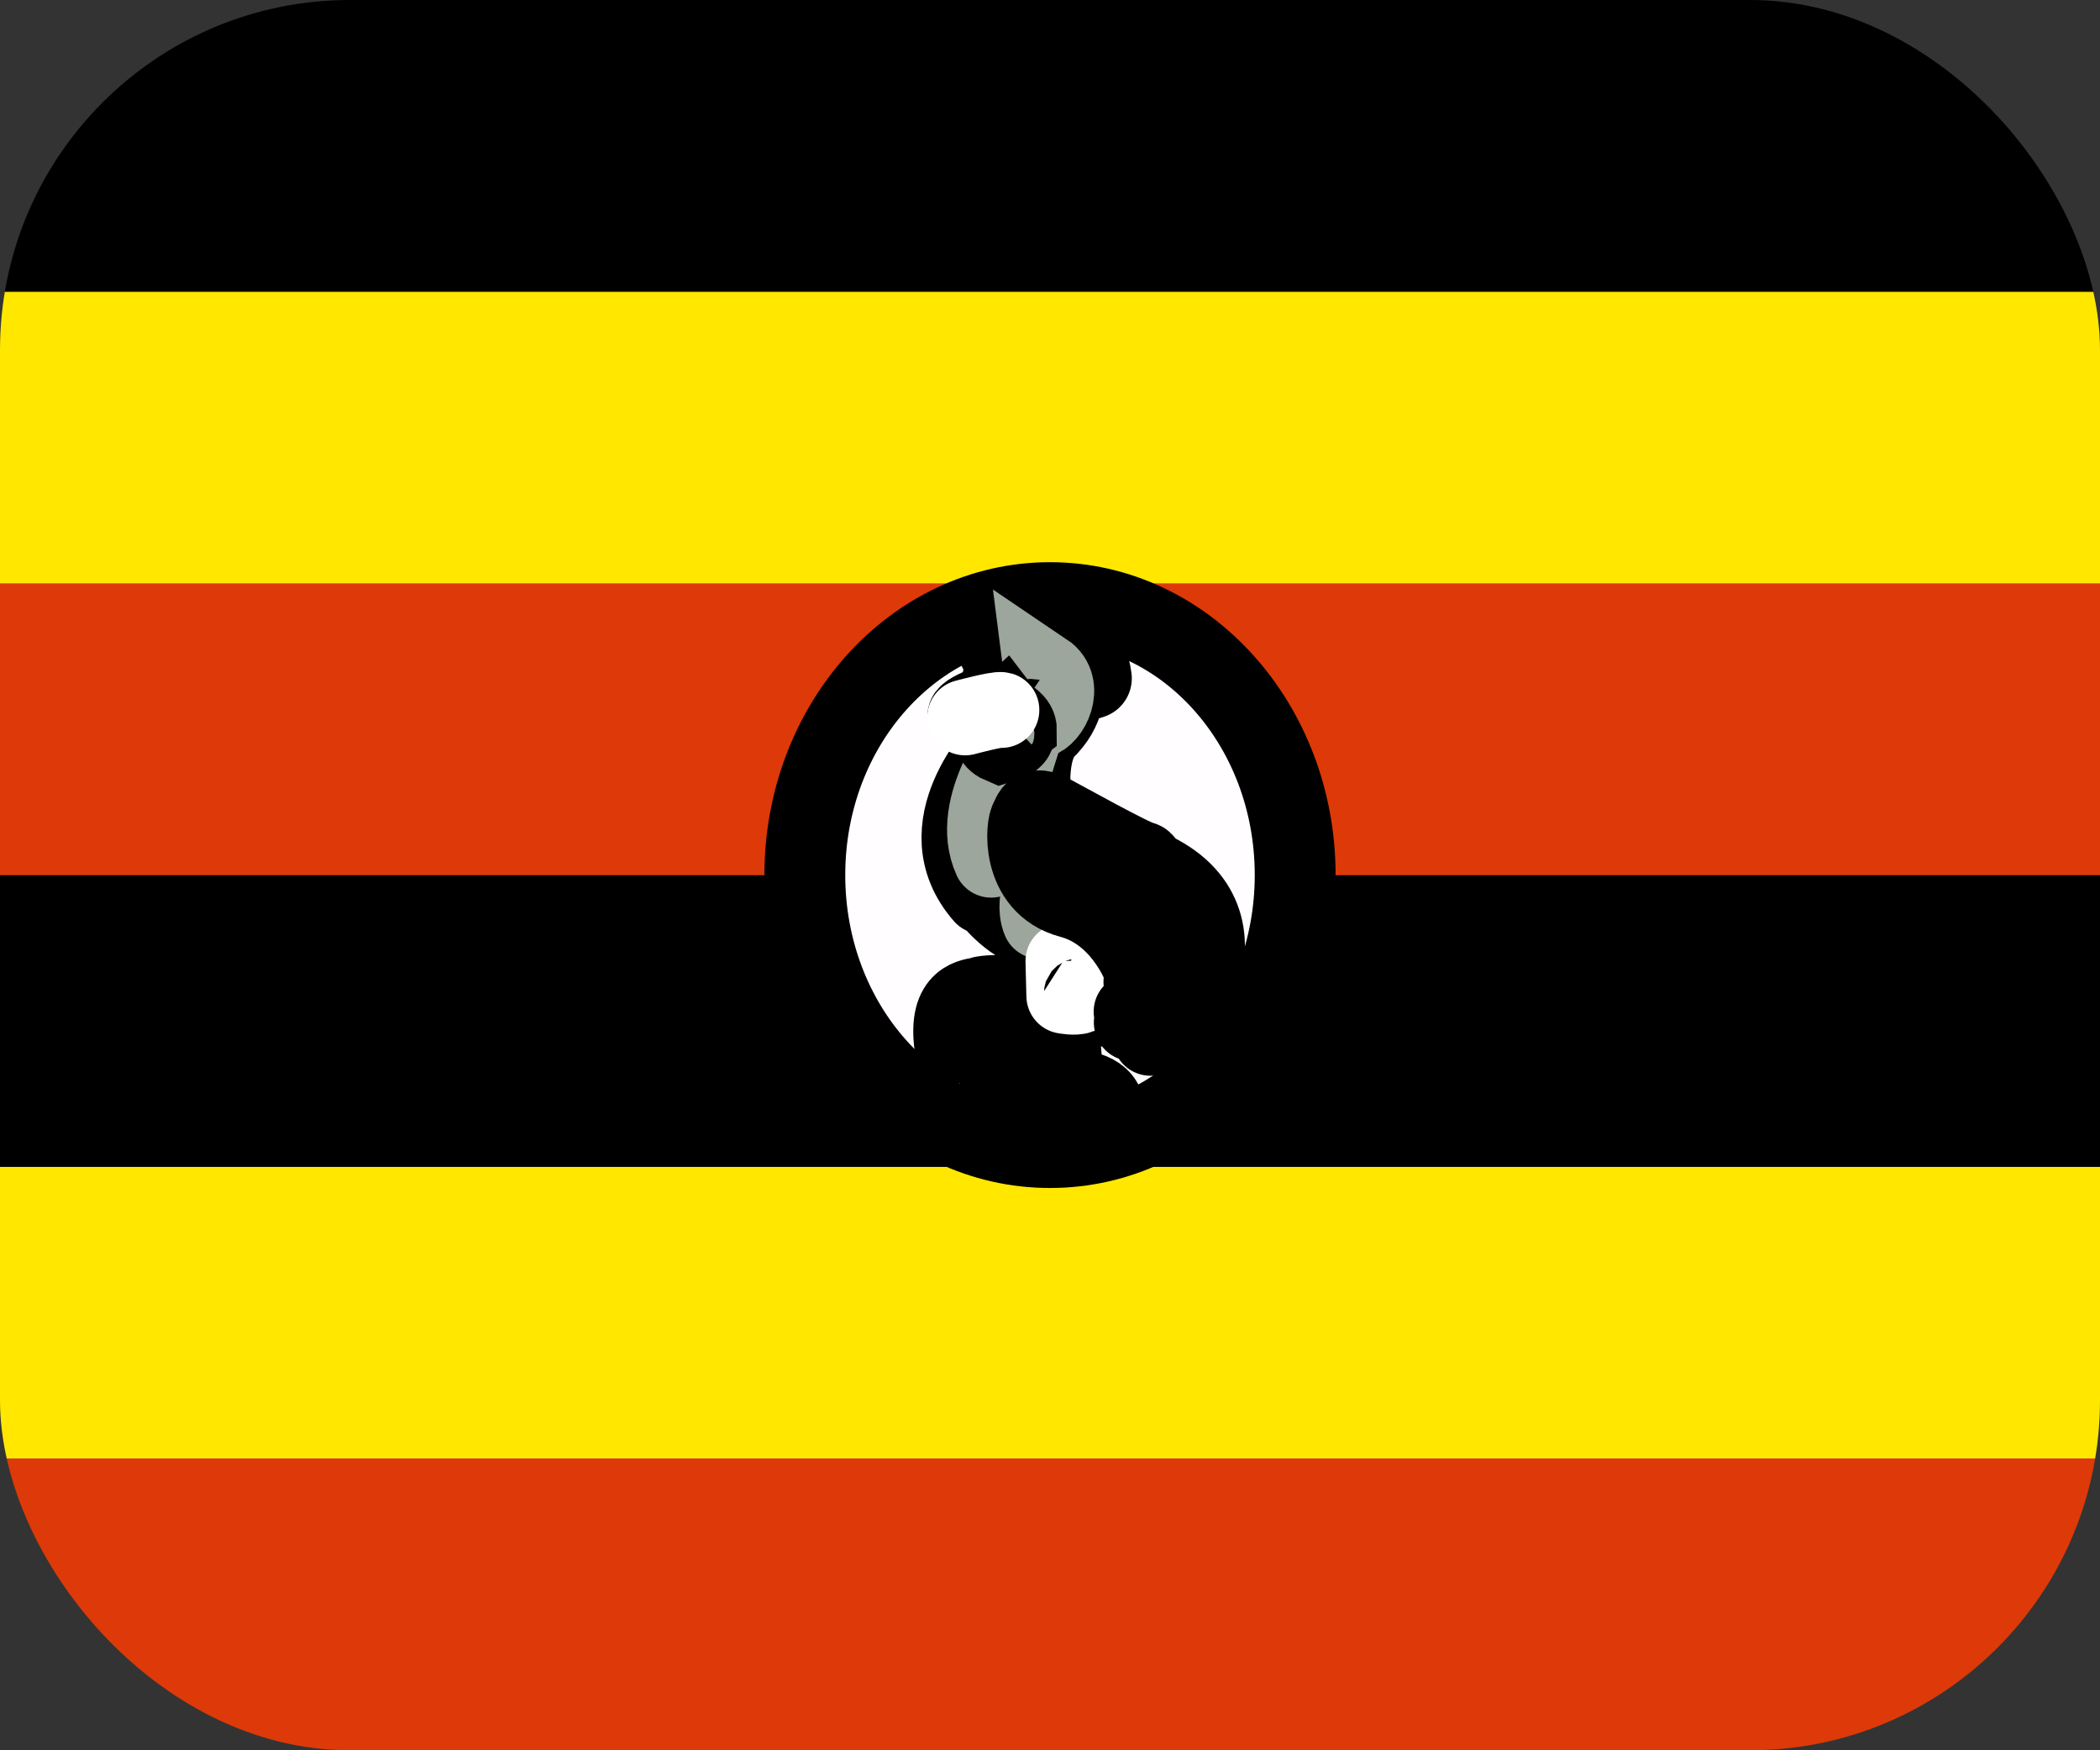 <svg width="24" height="20" viewBox="0 0 24 20" fill="none" xmlns="http://www.w3.org/2000/svg">
<rect x="0" y="0" width="24" height="20" fill="#333333" stroke="none"/>
<g clip-path="url(#clip0_275_23281)">
<path fill-rule="evenodd" clip-rule="evenodd" d="M-1.5 13.334H25.5V16.667H-1.5V13.334Z" fill="#FFE700"/>
<path fill-rule="evenodd" clip-rule="evenodd" d="M-1.5 10H25.5V13.333H-1.5V10Z" fill="black"/>
<path fill-rule="evenodd" clip-rule="evenodd" d="M-1.5 6.667H25.5V10H-1.5V6.667Z" fill="#DE3908"/>
<path fill-rule="evenodd" clip-rule="evenodd" d="M-1.5 3.334H25.5V6.667H-1.5V3.334Z" fill="#FFE700"/>
<path fill-rule="evenodd" clip-rule="evenodd" d="M-1.5 0H25.5V3.333H-1.5V0Z" fill="black"/>
<path fill-rule="evenodd" clip-rule="evenodd" d="M14.802 9.999C14.802 11.719 13.548 13.113 12 13.113C10.452 13.113 9.198 11.719 9.198 9.999C9.198 8.28 10.452 6.886 12 6.886C13.548 6.886 14.802 8.28 14.802 9.999Z" fill="#FFFDFF" stroke="black" stroke-width="0.924"/>
<path fill-rule="evenodd" clip-rule="evenodd" d="M11.506 7.613L11.324 7.241C11.394 7.163 11.512 7.103 11.7 7.103C11.7 7.117 11.681 7.51 11.681 7.51L11.506 7.613V7.613Z" fill="#DE3108" stroke="black" stroke-width="0.924"/>
<path fill-rule="evenodd" clip-rule="evenodd" d="M11.681 7.513L11.707 7.102C11.707 7.102 12.083 7.077 12.288 7.35C12.291 7.347 12.086 7.67 12.086 7.67L11.681 7.513Z" fill="#FFE700" stroke="black" stroke-width="0.924"/>
<path fill-rule="evenodd" clip-rule="evenodd" d="M12.093 7.666L12.278 7.347C12.402 7.492 12.453 7.595 12.473 7.751C12.476 7.754 12.179 7.832 12.179 7.829C12.179 7.825 12.096 7.669 12.093 7.666H12.093Z" fill="#DE3108" stroke="black" stroke-width="0.924"/>
<path fill-rule="evenodd" clip-rule="evenodd" d="M11.598 12.936C11.598 12.936 11.946 12.492 12.623 12.588C12.521 12.404 12.192 12.425 12.192 12.425C12.192 12.425 12.09 11.563 12.169 11.521C12.249 11.478 12.588 11.524 12.588 11.524C12.632 11.524 12.709 11.39 12.648 11.305C12.588 11.219 12.409 10.893 12.482 10.829C12.556 10.765 12.955 10.865 12.955 10.865L11.828 9.262C11.828 9.262 11.713 8.659 11.943 8.368C12.22 8.113 12.192 7.836 12.182 7.84C12.144 7.56 11.761 7.358 11.502 7.617C11.349 7.822 11.451 7.978 11.451 7.978C11.451 7.978 11.049 8.099 11.033 8.177C11.017 8.255 11.486 8.163 11.486 8.163L11.442 8.521C11.442 8.521 10.529 9.443 11.228 10.241C11.234 10.237 11.25 10.205 11.25 10.205C11.25 10.205 11.496 10.542 11.755 10.617C11.997 10.893 11.975 10.851 11.975 10.851C11.975 10.851 12.023 11.287 11.978 11.372C11.917 11.351 11.298 11.326 11.206 11.365C11.123 11.393 10.803 11.375 10.883 11.953C10.944 11.797 10.998 11.659 10.998 11.659C10.998 11.659 10.989 11.868 11.065 11.943C11.052 11.723 11.139 11.574 11.139 11.574C11.139 11.574 11.155 11.815 11.203 11.851C11.25 11.886 11.25 11.46 11.515 11.496C11.78 11.531 11.972 11.521 11.972 11.521C11.972 11.521 12.061 12.354 12.032 12.432C11.841 12.383 11.384 12.453 11.356 12.581C11.624 12.563 11.748 12.599 11.748 12.599C11.748 12.599 11.531 12.812 11.598 12.936Z" fill="black" stroke="black" stroke-width="0.866" stroke-linecap="round" stroke-linejoin="round"/>
<path fill-rule="evenodd" clip-rule="evenodd" d="M11.706 8.389C11.706 8.389 11.042 9.202 11.328 9.824C11.343 9.738 11.337 9.683 11.346 9.687C11.33 9.676 11.429 9.762 11.421 9.745C11.423 9.7 11.391 9.604 11.391 9.604L11.481 9.628L11.429 9.52L11.556 9.537C11.556 9.537 11.511 9.404 11.526 9.404C11.541 9.404 11.631 9.412 11.631 9.412C11.442 9.036 11.62 8.723 11.706 8.389Z" fill="#9CA69C" stroke="#9CA69C" stroke-width="0.866" stroke-linecap="round" stroke-linejoin="round"/>
<path fill-rule="evenodd" clip-rule="evenodd" d="M11.936 7.69C11.936 7.69 11.972 7.971 11.834 8.052C11.812 8.07 11.726 8.102 11.739 8.159C11.755 8.237 11.793 8.222 11.847 8.208C11.991 8.18 12.157 7.839 11.936 7.69Z" fill="#9CA69C" stroke="#9CA69C" stroke-width="0.924"/>
<path fill-rule="evenodd" clip-rule="evenodd" d="M11.691 7.932C11.691 7.948 11.685 7.964 11.675 7.975C11.665 7.986 11.651 7.993 11.636 7.993C11.622 7.993 11.608 7.986 11.598 7.975C11.588 7.964 11.582 7.948 11.582 7.932C11.582 7.916 11.588 7.901 11.598 7.89C11.608 7.878 11.622 7.872 11.636 7.872C11.651 7.872 11.665 7.878 11.675 7.89C11.685 7.901 11.691 7.916 11.691 7.932Z" fill="white"/>
<path fill-rule="evenodd" clip-rule="evenodd" d="M11.477 8.166C11.442 8.198 11.257 8.411 11.439 8.489C11.627 8.432 11.576 8.393 11.617 8.347C11.618 8.251 11.524 8.226 11.477 8.166Z" fill="#DE3108" stroke="black" stroke-width="0.924"/>
<path fill-rule="evenodd" clip-rule="evenodd" d="M11.879 10.177C11.869 10.223 11.828 10.393 11.885 10.524C12.045 10.45 12.118 10.471 12.172 10.51C12.042 10.393 11.991 10.343 11.879 10.177Z" fill="#9CA69C" stroke="#9CA69C" stroke-width="0.866" stroke-linecap="round" stroke-linejoin="round"/>
<path fill-rule="evenodd" clip-rule="evenodd" d="M12.153 10.981L12.163 11.379C12.163 11.379 12.287 11.403 12.345 11.379C12.402 11.354 12.342 11.102 12.153 10.981Z" fill="white" stroke="white" stroke-width="0.866" stroke-linecap="round" stroke-linejoin="round"/>
<path fill-rule="evenodd" clip-rule="evenodd" d="M13.057 11.032C13.057 11.032 12.827 10.415 12.24 10.259C11.652 10.103 11.729 9.408 11.777 9.365C11.802 9.305 11.822 9.213 11.991 9.301C12.16 9.39 12.938 9.826 13.05 9.847C13.162 9.869 13.066 11.046 13.057 11.032Z" fill="#9CA69C" stroke="black" stroke-width="0.924"/>
<path fill-rule="evenodd" clip-rule="evenodd" d="M12.498 10.255C12.489 10.262 13.283 10.776 13.044 11.22C13.271 11.053 13.197 10.762 13.197 10.762C13.197 10.762 13.382 11.298 12.932 11.56C12.98 11.606 13.012 11.596 13.012 11.596L12.935 11.681C12.935 11.681 12.9 11.745 13.204 11.581C13.12 11.656 13.114 11.709 13.114 11.709C13.114 11.709 13.136 11.78 13.334 11.588C13.175 11.78 13.14 11.879 13.14 11.876C13.57 11.833 14.509 10.276 12.843 9.815C12.932 9.918 12.919 9.904 12.919 9.904L12.498 10.255Z" fill="#DE3108" stroke="black" stroke-width="0.866" stroke-linejoin="round"/>
<path fill-rule="evenodd" clip-rule="evenodd" d="M12.533 10.103C12.642 10.188 12.68 10.216 12.693 10.259C12.594 10.234 12.505 10.241 12.505 10.241C12.505 10.241 12.291 10.014 12.252 9.997C12.224 9.997 12.058 9.88 12.058 9.88C11.975 9.833 11.898 9.514 12.204 9.606C12.52 9.773 12.565 9.787 12.565 9.787L12.942 9.919L13.159 10.188C13.159 10.188 12.773 9.975 12.725 9.972C12.83 10.067 12.891 10.199 12.891 10.199C12.768 10.16 12.662 10.124 12.533 10.103V10.103Z" fill="white" stroke="black" stroke-width="0.866" stroke-linecap="round" stroke-linejoin="round"/>
<path d="M11.03 8.198C11.03 8.198 11.4 8.099 11.445 8.113" stroke="white" stroke-width="0.866" stroke-linecap="round"/>
<path fill-rule="evenodd" clip-rule="evenodd" d="M-1.5 16.667H25.5V20H-1.5V16.667Z" fill="#DE3908"/>
</g>
<defs>
<clipPath id="clip0_275_23281">
<rect width="24" height="20" rx="4" fill="white"/>
</clipPath>
</defs>
</svg>
